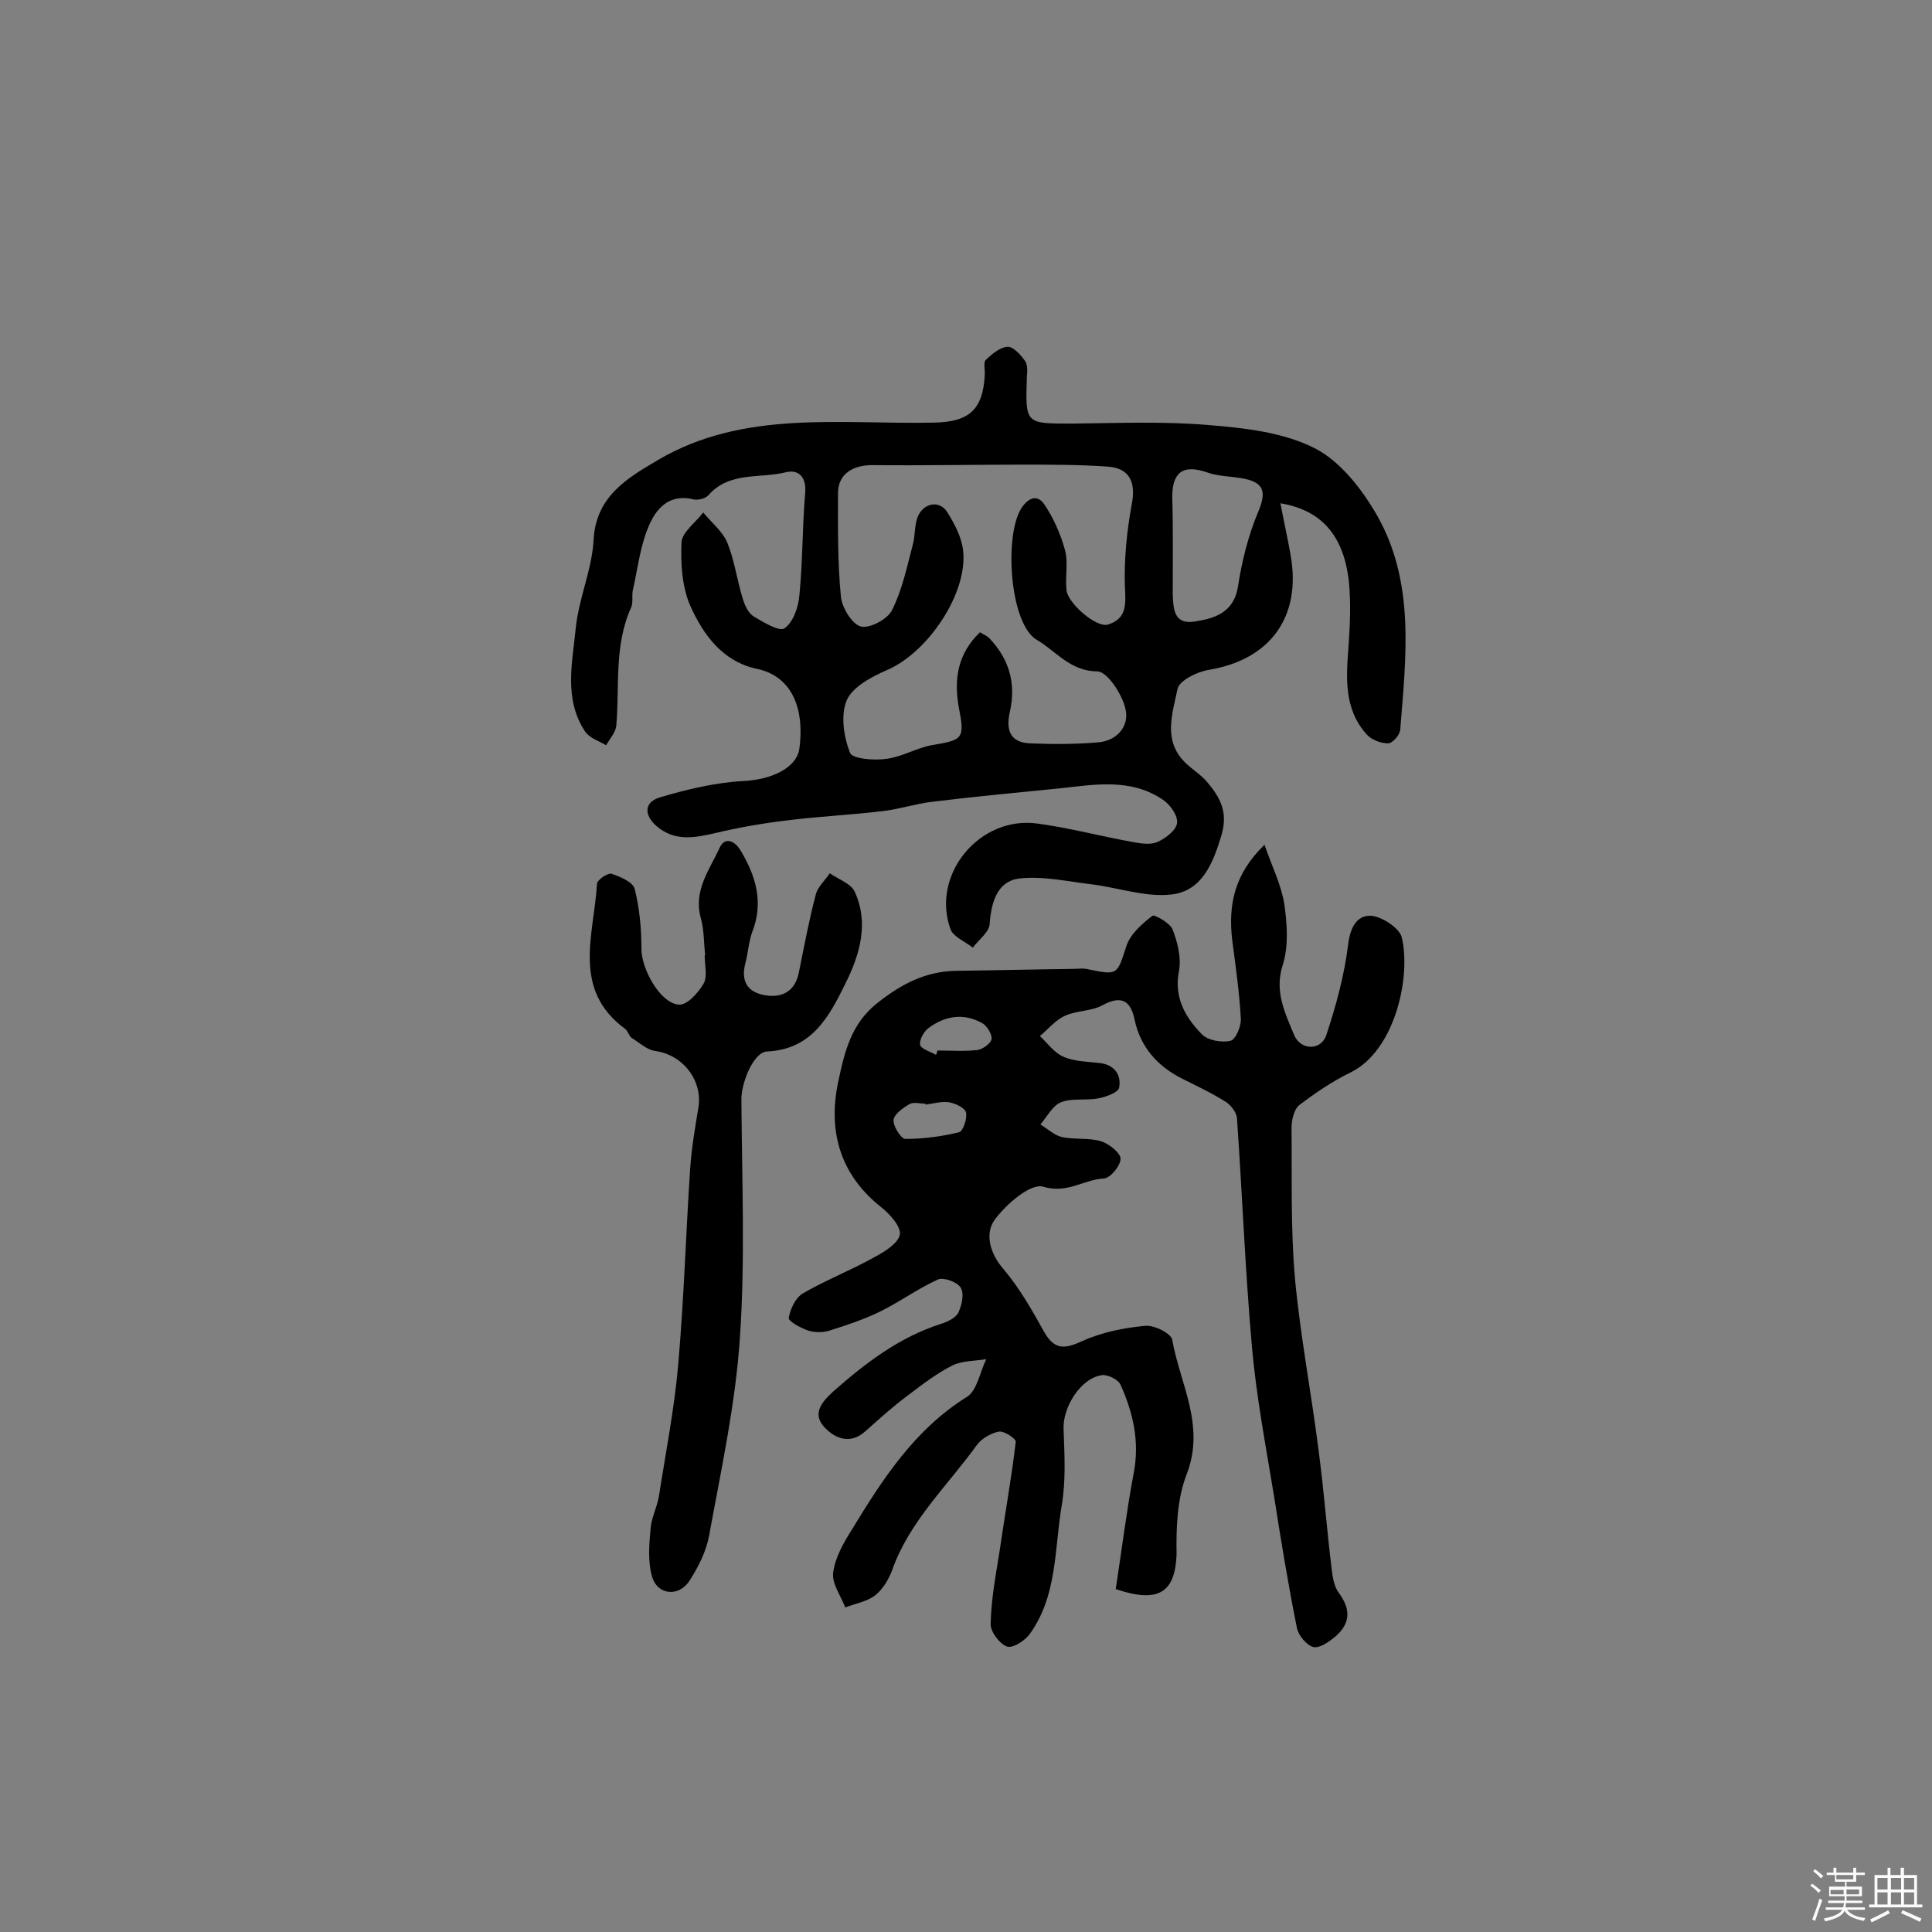 <svg enable-background="new 0 0 400 400" viewBox="0 0 400 400" xmlns="http://www.w3.org/2000/svg"><rect x="0" y="0" width="400" height="400" fill="#808080" stroke="none"/><path d="m374.8 390.4.4-.4c.7.5 1.3 1 1.8 1.4l-.5.5c-.5-.6-1.1-1.1-1.7-1.5zm1 7.3-.6-.3c.5-1.4 1.1-2.8 1.5-4.3.2.1.4.2.6.3-.5 1.3-1 2.8-1.5 4.3zm-.4-10.3.4-.4c.4.3 1 .8 1.7 1.4l-.5.5c-.4-.5-1-1-1.6-1.5zm2.5.3h1.7v-1h.6v1h3.5v-1h.6v1h1.8v.5h-1.8v1.4h-2v1h3.2v2h-3.2v.9h3.3v.5h-3.4c0 .3-.1.6-.1.9h4v.5h-3.7c.7.9 1.9 1.5 3.8 1.7-.1.2-.2.4-.3.6-2.1-.4-3.5-1.1-4-2.1-.4 1-1.8 1.7-4 2.2-.1-.2-.2-.4-.3-.6 2.1-.4 3.4-1 3.8-1.8h-3.4v-.5h3.6c.1-.3.1-.6.2-.9h-3.3v-.5h3.4c0-.3 0-.6 0-.9h-3.2v-2h3.3v-1h-2.1v-1.4h-1.7v-.5zm1.1 3.5v1h2.7c0-.3 0-.4 0-.4 0-.1 0-.2 0-.2 0-.1 0-.2 0-.3h-2.7zm1.2-3v.9h3.5v-.9zm4.7 3h-2.6v.6.4h2.6z" fill="#fbfafc"/><path d="m393.6 386.7h.6v1.5h2.7v6.1h1.1v.6h-11v-.6h1.1v-6.1h2.7v-1.5h.6v1.5h2.1v-1.5zm-2.7 8.8.4.6c-1.2.6-2.5 1.3-3.8 1.9-.1-.2-.2-.4-.3-.6 1.2-.6 2.5-1.2 3.7-1.9zm-2.2-6.7v2.4h2.1v-2.4zm0 3v2.5h2.1v-2.5zm2.8-3v2.4h2.1v-2.4zm0 3v2.5h2.1v-2.5zm6 6.1c-1.4-.7-2.7-1.3-3.9-1.8l.3-.6c1.5.6 2.7 1.2 3.9 1.7zm-1.2-9.1h-2.1v2.4h2.1zm-2.1 3v2.5h2.1v-2.5z" fill="#fbfafc"/><g fill="#010000"><path d="m231 329c1.2-7.8 2.2-15.9 3.7-23.9 1.3-6.6-.1-12.6-2.7-18.4-.5-1.1-2.6-2.1-3.8-2-4.5.6-8.2 6.7-8 11.2.2 5.3.5 10.8-.4 15.9-1.5 9-.9 18.6-6.6 26.5-1 1.4-3.5 3-4.7 2.6-1.5-.5-3.4-3-3.4-4.6.1-5 1-9.9 1.8-14.8 1.1-7.7 2.5-15.3 3.4-23 .1-.6-2.4-2.3-3.5-2.1-1.6.3-3.5 1.4-4.5 2.7-6.1 8.5-14 15.8-17.6 26-.7 1.9-1.9 3.9-3.5 5.2-1.7 1.3-4.1 1.7-6.2 2.5-.9-2.4-2.8-4.9-2.5-7.2.4-3.1 2.1-6.1 3.8-8.8 6.4-10.5 13-20.8 23.9-27.6 2.1-1.3 2.7-5.2 4-7.8-2.4.4-5 .3-7 1.3-3.2 1.6-6.2 3.9-9.1 6.1-3.1 2.3-6 4.9-8.9 7.5-3.2 2.9-6.4 1.5-8.6-.9-2.4-2.7-.6-5 1.9-7.3 6.7-5.9 13.6-11.2 22.3-14 1.3-.4 3-1.2 3.6-2.3.7-1.5 1.3-3.9.5-5.2-.7-1.2-3.6-2.2-4.7-1.7-4.2 1.9-8 4.7-12.1 6.7-3.3 1.6-6.9 2.8-10.4 3.9-1.3.4-3 .4-4.3 0-1.6-.5-4.2-2-4.1-2.6.3-1.9 1.4-4.2 2.9-5.1 4.8-2.8 10-4.8 14.8-7.5 2.1-1.1 5-2.9 5.3-4.7.3-1.6-2.1-4.3-3.9-5.7-8.1-6.4-11.2-15.3-8.8-26.2 1.3-6.1 2.7-11.8 8-16 4.9-3.9 10-6.6 16.3-6.7 8.1-.1 16.1-.3 24.2-.4 1.1 0 2.2-.2 3.3.1 6.1 1.3 5.9 1 7.8-4.8.8-2.5 3.2-4.6 5.4-6.3.4-.3 3.7 1.5 4.2 2.9 1 2.6 1.8 5.8 1.3 8.5-1.1 5.5 1.3 9.6 4.7 13.1 1.2 1.3 4.1 1.8 5.9 1.4 1.1-.2 2.3-3 2.2-4.6-.3-5.5-1.1-11-1.8-16.4-.8-7.1.4-13.5 6.7-19.6 1.6 4.6 3.5 8.4 4.1 12.3.6 4.1.9 8.7-.3 12.5-1.8 5.5.4 9.9 2.3 14.5 1.3 3.3 5.6 3.4 6.7.1 2-6 3.7-12.3 4.5-18.6.4-3.5 1.7-6.2 4.7-6.1 2.2.1 5.9 2.5 6.4 4.4 2 8-1.3 23.6-10.7 28.1-3.7 1.8-7.2 4.2-10.5 6.7-1.1.9-1.6 3.1-1.6 4.7.1 10.4-.2 20.8.7 31.1 1.1 11.9 3.4 23.8 4.9 35.7 1.1 8.2 1.7 16.4 2.7 24.5.2 1.7.5 3.7 1.5 5 2.5 3.4 2.4 6.3-.7 9-1.3 1.1-3.3 2.5-4.6 2.2-1.4-.4-3.1-2.4-3.4-4-1.8-9-3.3-18.1-4.7-27.1-1.7-10.4-3.7-20.7-4.6-31.1-1.4-15.7-2-31.6-3.1-47.3-.1-1.2-1.2-2.6-2.2-3.3-3-1.9-6.2-3.4-9.4-5-5-2.6-8.4-6.5-9.6-12.1-.8-3.9-2.7-5.1-6.6-3-2.3 1.3-5.4 1.1-7.8 2.2-2 .9-3.5 2.8-5.2 4.2 1.6 1.5 3 3.5 4.9 4.3 2.3 1 5.1 1 7.6 1.3 3 .4 4.4 2.5 3.9 5.1-.2 1-2.7 1.9-4.3 2.2-2.5.5-5.4-.1-7.7.8-1.8.7-2.9 3-4.3 4.6 1.5.9 2.8 2.2 4.4 2.6 2.7.6 5.6.1 8.2.9 1.6.5 4 2.4 4 3.6 0 1.5-2.2 4.1-3.5 4.1-4.1.2-7.5 3.2-12.5 1.7-2.6-.8-7.7 3.6-10.1 6.9-2 2.8-1 6.9 1.9 10.2 3.3 3.9 5.9 8.5 8.4 13 2.2 3.8 4.3 3.5 8 1.8 4-1.8 8.6-2.7 12.9-3.1 1.9-.2 5.4 1.6 5.6 2.9 1.6 9.1 6.9 17.7 3 27.8-2 5.1-2.2 11.1-2.1 16.6-.3 7.7-3.5 10.3-12.6 7.2zm-39.4-100.3c0-.1 0-.1 0-.2-1.1 0-2.5-.4-3.3.1-1.4.8-3.2 2.1-3.3 3.3-.1 1.3 1.6 3.9 2.4 3.9 3.8 0 7.6-.5 11.2-1.4.8-.2 1.7-2.9 1.4-4.1-.3-1-2.3-1.9-3.6-2.1-1.5-.2-3.2.3-4.8.5zm2.2-10.3c.1-.3.2-.6.3-.9 2.7 0 5.5.2 8.2-.1 1.1-.1 2.9-1.4 3-2.3.1-1-1-2.8-2-3.3-3.8-2.1-7.6-1.5-11 1-1 .7-2 2.5-1.8 3.5.2.9 2.1 1.4 3.3 2.1z"/><path d="m265.1 104.2c.7 3.8 1.5 7.2 2.1 10.7 2.3 12.8-4.2 21.7-17 23.8-2.4.4-6 2.2-6.4 3.9-1 5-3.1 10.6 1.5 15.2 1.5 1.5 3.4 2.6 4.7 4.2 2.6 3.1 4.3 6.1 2.9 10.9-1.8 6-4.1 11.6-10.4 12.3-5.3.6-10.9-1.4-16.4-2.1-5.1-.6-10.3-1.8-15.2-1.2-4.4.6-5.7 4.9-6 9.4-.1 1.7-2.3 3.3-3.5 4.9-1.6-1.3-4-2.2-4.6-3.8-4.1-11.2 5.9-23.5 17.9-21.9 6.8.9 13.4 2.7 20.2 3.9 1.6.3 3.5.5 4.8-.1 1.7-.8 3.8-2.4 4-3.9s-1.4-3.8-2.9-4.8c-6.6-4.5-14-3.2-21.2-2.4-8.9.9-17.7 1.7-26.6 2.8-3.4.4-6.7 1.5-10 1.9-6.5.8-13.1 1.1-19.6 1.9-5.2.6-10.4 1.5-15.4 2.7-4.3 1-8.3 1.7-12-1.4-2.6-2.2-2.8-5 .6-6 5.7-1.7 11.6-3.1 17.4-3.4 5.6-.3 10.9-2.6 11.5-6.7 1.2-9.1-2.1-15.1-8.7-16.5-7.2-1.5-11.2-7.1-13.9-13.1-1.7-3.9-2-8.8-1.8-13.1.1-2.1 2.9-4.1 4.5-6.2 1.7 2.1 4 3.9 5 6.3 1.5 3.7 2 7.8 3.2 11.6.4 1.3 1.1 2.9 2.2 3.6 2 1.2 5.3 3.2 6.4 2.5 1.8-1.2 2.9-4.4 3.1-6.8.7-7 .6-14.1 1.2-21.2.3-3.4-1.4-5-4.1-4.3-5.3 1.3-11.6-.2-15.9 4.7-.6.7-2.1 1.1-3.1.9-5.2-1.3-7.9 2.1-9.4 5.8-1.7 4.1-2.2 8.7-3.2 13.1-.2 1.1.1 2.4-.3 3.4-3.6 7.9-2.4 16.3-3.1 24.5-.1 1.4-1.4 2.8-2.1 4.1-1.5-.9-3.5-1.5-4.4-2.9-4.4-6.7-2.6-14.2-1.9-21.3.6-6.2 3.4-12.2 3.7-18.4.5-9.1 7.3-12.9 13.4-16.5 17.7-10.4 37.7-7.3 56.9-7.7 7.4-.1 10.4-2.6 10.7-10.2 0-1-.3-2.3.2-2.8 1.3-1.2 2.9-2.6 4.5-2.7 1.1-.1 2.7 1.6 3.6 2.9.6.8.5 2.2.4 3.3-.3 9.8-.4 9.7 9.4 9.7 9.4-.1 18.9-.5 28.2.3 7.5.6 15.5 1.5 22 4.8 5.3 2.7 9.8 8.5 12.9 13.9 7.9 13.9 6 29.3 4.8 44.4-.1 1.1-1.6 2.8-2.5 2.8-1.5 0-3.4-.7-4.4-1.8-4.8-5.3-4.3-11.8-3.8-18.3.3-4.3.5-8.8.1-13.1-1-9.8-5.7-15.1-14.2-16.5zm-62.2 26.7c.6.4 1.4.7 1.9 1.2 4.1 4.3 5.6 9.3 4.3 15.2-.8 3.4-.3 6.4 4.1 6.6 4.7.2 9.4.2 14.1-.2 4-.3 6.6-3.4 5.7-7-.7-3-3.7-7.6-5.8-7.7-5.6 0-8.7-4.3-12.5-6.5-5.6-3.2-6.8-21.1-3.4-27 1.3-2.2 3.3-3.4 4.9-1.1 1.9 2.8 3.4 6.2 4.3 9.5.7 2.6 0 5.5.3 8.2.2 2.8 6.3 8 8.6 7.2 3.9-1.2 3.7-4.2 3.5-7.8-.2-5.7.4-11.5 1.4-17 .9-4.5-.3-7.6-5-7.9-5.8-.4-11.6-.4-17.4-.4-10.3 0-20.7.2-31 .1-4.4-.1-7.4 1.9-7.4 5.8 0 7.1-.1 14.3.6 21.4.2 2.3 2.3 5.7 4.1 6.2s5.6-1.5 6.5-3.4c2.1-4.2 3.1-9 4.3-13.6.5-1.8.3-3.9 1-5.7 1.2-2.9 4.5-3.5 6.1-1 1.5 2.4 3 5.2 3.3 8 1 8.8-7.3 21.1-15.7 24.7-3.2 1.4-7.2 3.5-8.4 6.3-1.3 3.1-.6 7.6.7 10.9.5 1.2 5 1.6 7.6 1.2 3.1-.4 6.1-2.2 9.2-2.8 6.6-1.1 7-1.3 5.7-7.9-1-5.7-.3-11 4.4-15.5zm39.9-8.1c.1 3.2.2 6.5 4.4 5.9 4-.6 8.2-1.7 9.1-7.2.8-5.2 2.1-10.5 4.1-15.3 1.9-4.4 1.4-6.4-3.4-7.2-2.4-.4-4.9-.4-7.1-1.2-4.9-1.7-7.2-.1-7.2 5.1.2 6.7.1 13.3.1 19.9z"/><path d="m146 197.8c-.3-2.6-.2-5.2-.9-7.7-1.6-5.7 1.8-10 3.9-14.6 1.1-2.3 3.1-1.5 4.4.7 3.1 5.2 4.7 10.6 2.4 16.6-.8 2.1-.9 4.5-1.5 6.7-1 3.9.7 6.1 4.4 6.6 3.5.5 6-1.1 6.7-4.8 1.1-5.4 2.1-10.8 3.5-16.1.4-1.6 1.9-2.9 2.9-4.4 1.7 1.2 4.3 2.1 5.1 3.7 3.1 6.6 1.1 13.2-1.9 19.2-3.3 6.7-6.9 13.6-16.2 14-2.8.1-5.4 6.6-5.3 10.1.1 16.4.8 32.8-.3 49-.9 13.8-3.9 27.5-6.4 41.2-.6 3.2-2.2 6.4-4 9.2-2.2 3.5-6.7 3.1-7.8-.8-.9-3.1-.6-6.7-.3-10 .2-2.2 1.3-4.3 1.7-6.5 1.4-9 3.2-18.1 4-27.2 1.2-13.6 1.6-27.3 2.5-40.9.3-4.2 1-8.3 1.7-12.5.9-5.6-3.2-10.9-8.9-11.7-1.7-.2-3.3-1.7-4.9-2.7-.6-.4-.8-1.5-1.4-1.9-11.1-8.2-6.4-19.5-5.8-30 0-.8 2.2-2.3 3-2.1 1.8.6 4.4 1.7 4.8 3.1 1 4 1.4 8.2 1.4 12.3-.1 4.2 3.9 11.5 7.8 11.7 1.7.1 4-2.5 5.1-4.4.8-1.5.2-3.8.2-5.7-.1-.1 0-.1.1-.1z"/></g></svg>